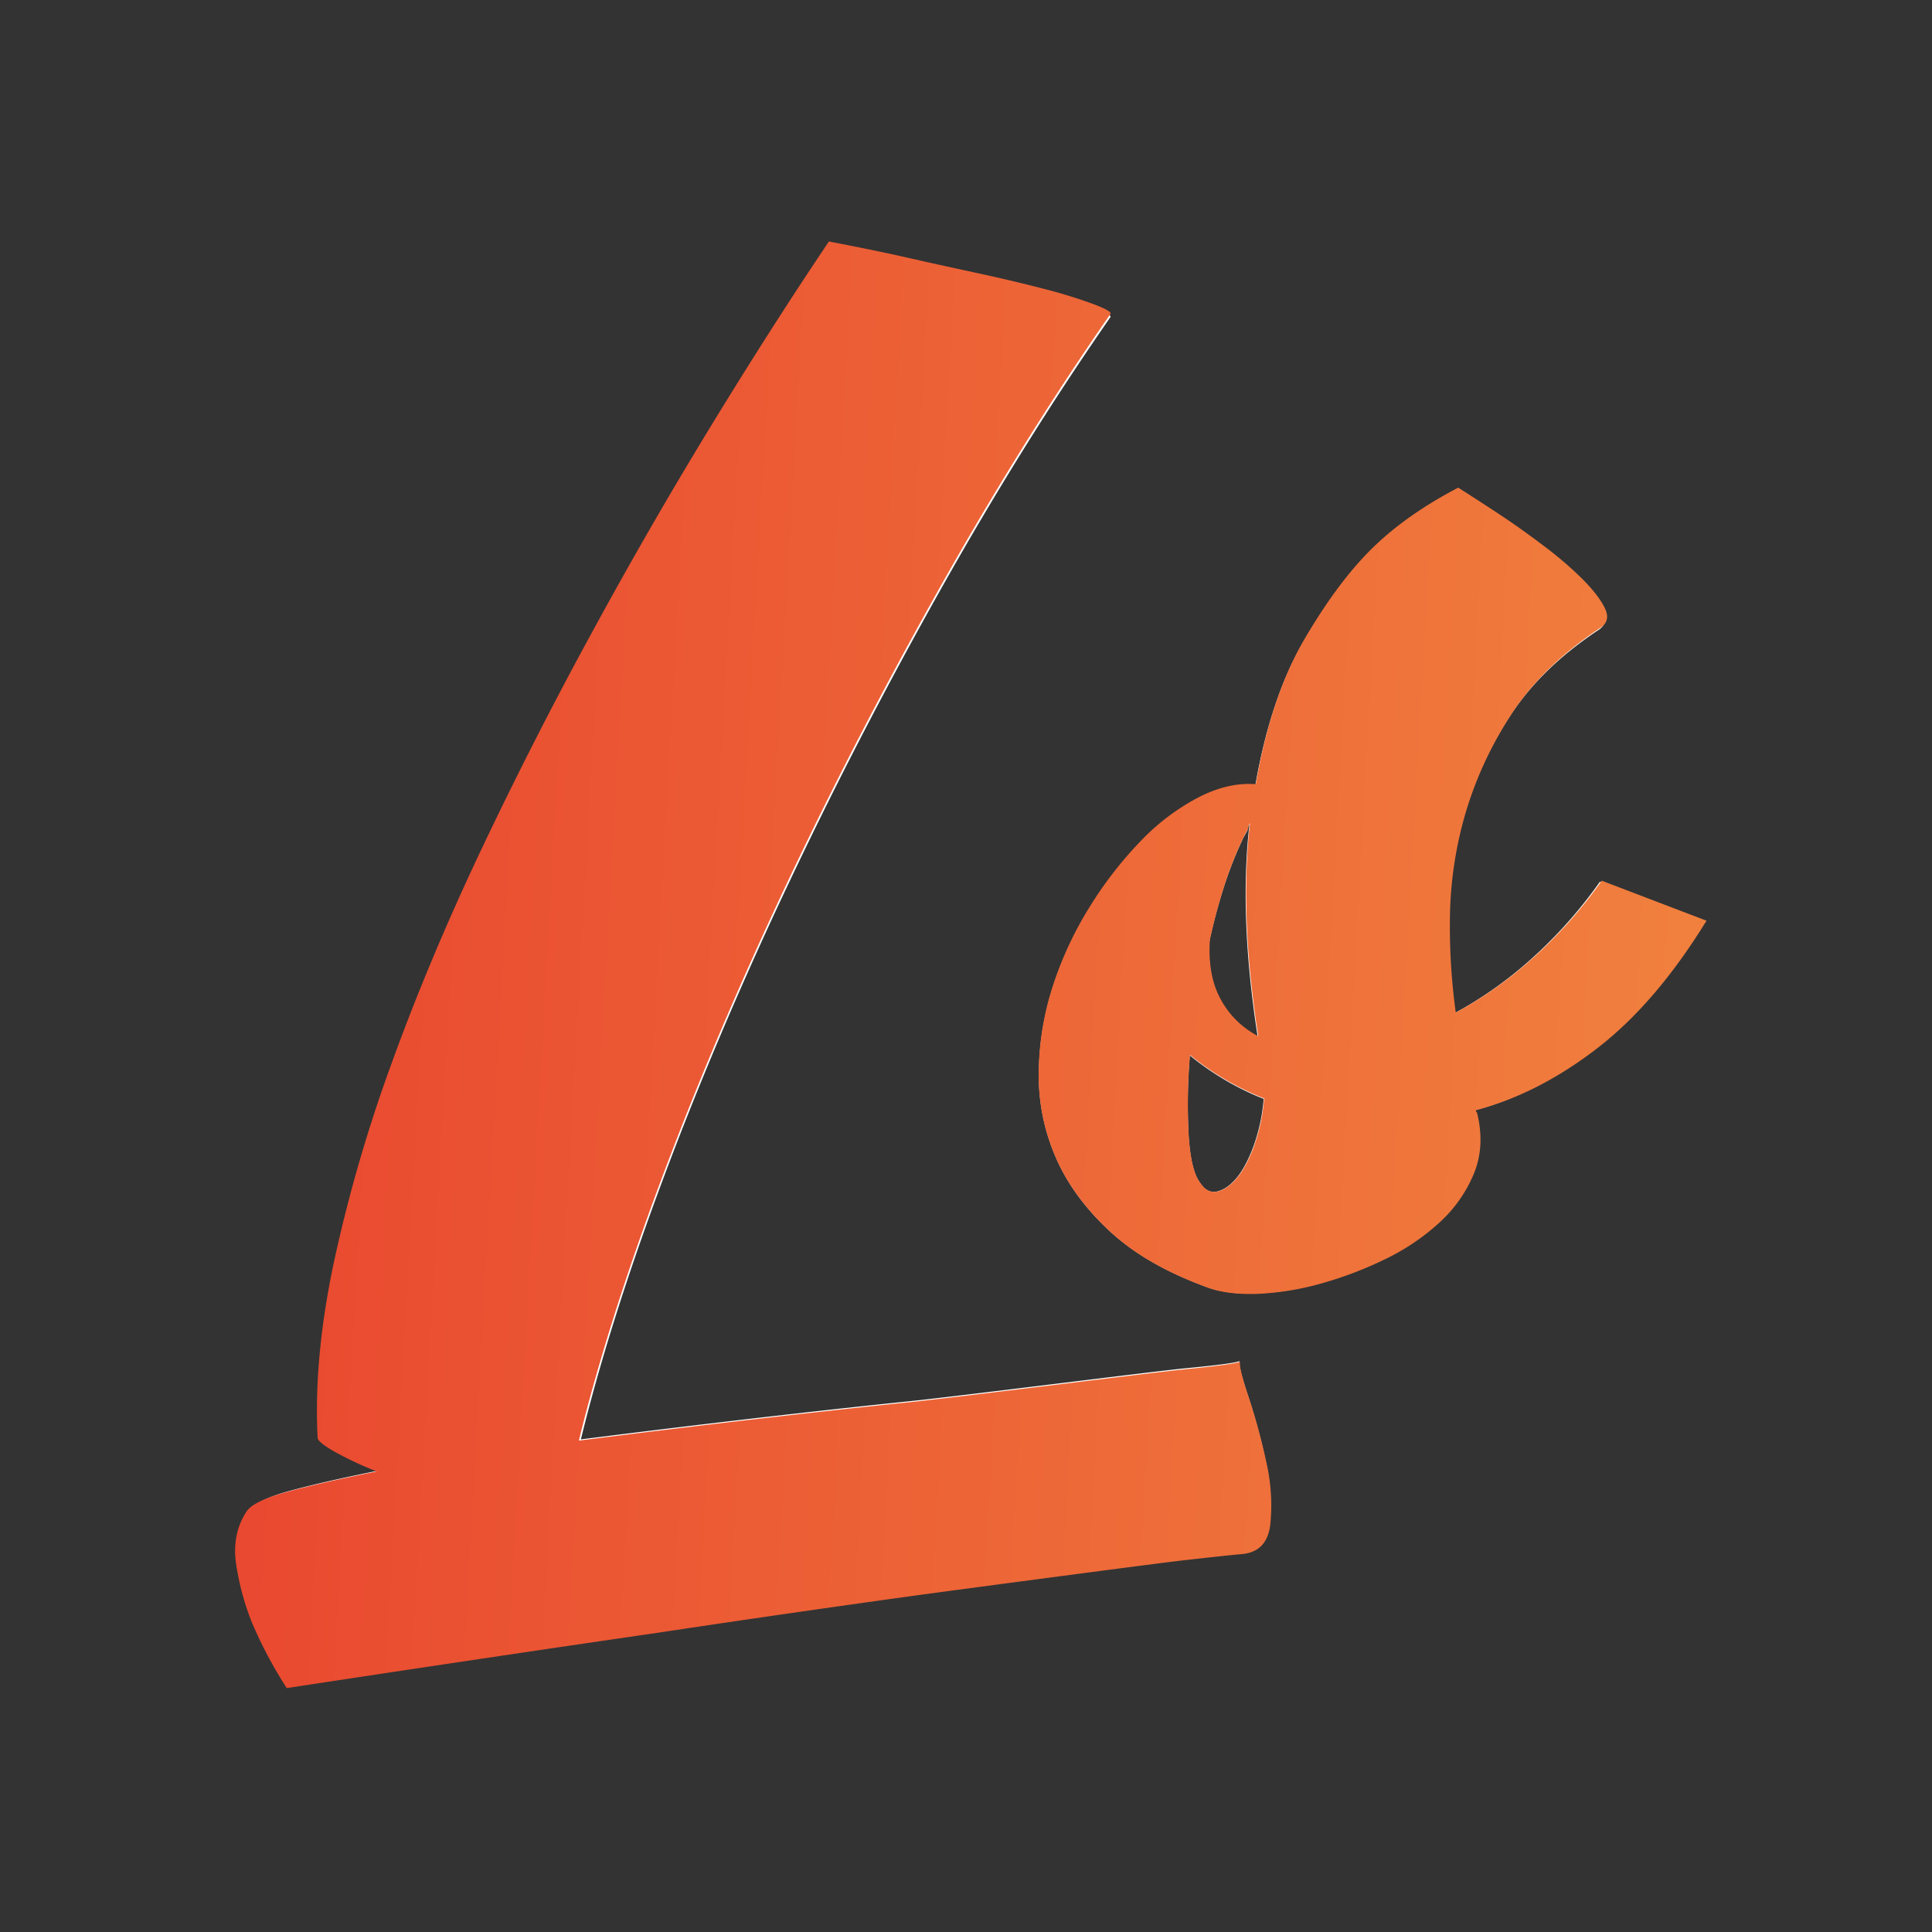 <svg id="Layer_1" data-name="Layer 1" xmlns="http://www.w3.org/2000/svg" xmlns:xlink="http://www.w3.org/1999/xlink" viewBox="0 0 800 800"><rect x="0" y="0" width="800" height="800" fill="#333333" stroke="none"/><defs><style>.cls-1{fill:#fff;}.cls-2{fill:url(#New_Gradient_Swatch_1);}.cls-3{fill:url(#New_Gradient_Swatch_1-2);}</style><linearGradient id="New_Gradient_Swatch_1" x1="877.14" y1="386.67" x2="-1277.42" y2="265.95" gradientUnits="userSpaceOnUse"><stop offset="0" stop-color="#f39042"/><stop offset="0.46" stop-color="#e6332a"/><stop offset="1" stop-color="#981c1f"/></linearGradient><linearGradient id="New_Gradient_Swatch_1-2" x1="874.4" y1="435.55" x2="-1280.16" y2="314.83" xlink:href="#New_Gradient_Swatch_1"/></defs><title>app-icon-white-bg</title><path class="cls-1" d="M633.38,397.7a165.81,165.81,0,0,1-31.08,21.85,260.7,260.7,0,0,1-2.43-37.64,161.13,161.13,0,0,1,5.83-42.47,154.31,154.31,0,0,1,18.93-42Q637.76,276.83,662,260.8q4.37-2.93,1.7-8.25t-9.23-11.89A151.85,151.85,0,0,0,639,227.3q-9-6.78-17-12.13T603.28,203q-21.37,11.16-35.45,25t-27.91,37.38Q526.09,289,519.77,325.36q-11.17-.94-23.53,5.35a92.33,92.33,0,0,0-23.8,18,158.94,158.94,0,0,0-21.11,27.18A148,148,0,0,0,436,408.62a119.62,119.62,0,0,0-5.83,35.44A84.62,84.62,0,0,0,437,478.77q7,16.53,22.34,30.83t41,23.55q8.26,2.9,20.4,2.43a115.2,115.2,0,0,0,25.48-4.13,155.8,155.8,0,0,0,26.46-10,92.39,92.39,0,0,0,22.82-15.3,56.49,56.49,0,0,0,14.32-20.38q4.6-11.4,1.21-25a1.4,1.4,0,0,1-.48-1q25.73-6.78,50-25.48t45.15-52.68l-43.21-16.5A190.1,190.1,0,0,1,633.38,397.7Zm-132.54-8.26q2.43-11.15,5.83-21.85a163.78,163.78,0,0,1,8.25-20.86l1.94-3.39-.49.47a8.69,8.69,0,0,1,1-2.43q-4.36,37.88,3.4,87.89A36.51,36.51,0,0,1,505.21,414Q499.87,404,500.84,389.44Zm18.21,85.2q-3.16,8.5-7,13.11c-2.6,3.09-5.27,4.94-8,5.6s-5.1-.5-7-3.4q-3.88-4.86-4.85-19.18a240.42,240.42,0,0,1,.48-33.74,115,115,0,0,0,30.58,18A75.73,75.73,0,0,1,519.05,474.64Z"/><path class="cls-1" d="M105.65,671a177.37,177.37,0,0,0,14.43,27.2q83.81-12.78,152.64-22.76,29.41-4.45,58.28-8.6t53.29-7.5c16.27-2.22,94.19-12.57,105.67-13.86s19.23-2.14,23.31-2.5q11.09-.56,12.49-12.21a78.93,78.93,0,0,0-1.67-25.81,254.63,254.63,0,0,0-7.21-26.64q-4.17-12.49-3.61-14.71-2.79,1.11-22.76,3c-13.32,1.3-93.93,11.56-113.72,13.59s-41.63,4.44-65.5,7.21-47.45,5.65-70.76,8.61q11.66-47.73,33.58-106.57t51.06-120.73q29.15-61.87,63.55-123.22t71-114.06q1.11-1.11-6.94-4.17A211.54,211.54,0,0,0,432,120.92q-12.78-3.33-28.31-6.66t-28.86-6.38q-13.32-3-31.09-6.38Q319.9,137,294.65,178.37t-49.13,85.2q-23.86,43.86-45.24,88.81t-36.91,88a621,621,0,0,0-23.86,82.42q-8.32,39.42-6.66,72.16c0,1.11,2.22,2.95,6.66,5.55a139.88,139.88,0,0,0,17.76,8.32q-22.22,4.44-36.64,8.33t-17.2,8.32q-6.11,9.43-4.17,21.93A109.09,109.09,0,0,0,105.65,671Z"/><path class="cls-2" d="M634,397.35a165.36,165.36,0,0,1-31.19,21.94,261.11,261.11,0,0,1-2.44-37.78,161.52,161.52,0,0,1,5.85-42.64,155.1,155.1,0,0,1,19-42.16q13.15-20.7,37.53-36.78,4.38-2.94,1.7-8.29t-9.26-11.94a152.12,152.12,0,0,0-15.6-13.4q-9-6.83-17-12.18c-5.36-3.59-11.62-7.63-18.76-12.2Q582.36,213.14,568.23,227t-28,37.52Q526.32,288.19,520,324.73q-11.22-.94-23.63,5.38a92.54,92.54,0,0,0-23.89,18,160.75,160.75,0,0,0-21.2,27.29,148.42,148.42,0,0,0-15.34,32.9,119.85,119.85,0,0,0-5.85,35.57,84.94,84.94,0,0,0,6.82,34.85q7.07,16.59,22.42,30.95t41.17,23.64q8.29,2.91,20.48,2.44a116.08,116.08,0,0,0,25.58-4.14,155.35,155.35,0,0,0,26.56-10A92.62,92.62,0,0,0,596,506.28a56.79,56.79,0,0,0,14.37-20.46q4.64-11.46,1.22-25.11a1.4,1.4,0,0,1-.48-1q25.82-6.81,50.19-25.58t45.33-52.89l-43.38-16.56A191.17,191.17,0,0,1,634,397.35Zm-133-8.29q2.44-11.18,5.85-21.93a164.5,164.5,0,0,1,8.29-20.94l1.94-3.41-.48.47a8.58,8.58,0,0,1,1-2.43q-4.39,38,3.41,88.22a36.56,36.56,0,0,1-15.6-15.37Q500,403.71,501,389.06Zm18.28,85.53q-3.18,8.55-7.07,13.17t-8,5.61c-2.76.66-5.11-.49-7.07-3.41q-3.9-4.87-4.87-19.25a242.41,242.41,0,0,1,.49-33.87,115.27,115.27,0,0,0,30.7,18A76.17,76.17,0,0,1,519.26,474.59Z"/><path class="cls-3" d="M104.25,671.69A177.49,177.49,0,0,0,118.74,699Q202.88,686.18,272,676.15q29.53-4.46,58.51-8.63T384,660c16.34-2.22,94.57-12.62,106.08-13.91s19.31-2.15,23.41-2.51Q524.59,643,526,631.31a79,79,0,0,0-1.67-25.91,252.52,252.52,0,0,0-7.24-26.75q-4.19-12.52-3.62-14.76Q510.66,565,490.61,567c-13.37,1.31-94.29,11.6-114.16,13.64s-41.79,4.46-65.75,7.24-47.64,5.67-71,8.64q11.7-47.91,33.71-107T324.63,368.3q29.25-62.13,63.8-123.71t71.32-114.5q1.11-1.11-7-4.18a212.46,212.46,0,0,0-20.9-6.41q-12.83-3.34-28.41-6.69t-29-6.41q-13.37-3-31.21-6.4-24,35.67-49.31,77.17T244.67,262.7q-24,44-45.41,89.16T162.2,440.18a623.7,623.7,0,0,0-24,82.74q-8.36,39.57-6.68,72.44,0,1.67,6.68,5.57a140.9,140.9,0,0,0,17.83,8.36q-22.29,4.46-36.77,8.36C109.63,620.24,103.89,623,102,626q-6.12,9.48-4.18,22A109.1,109.1,0,0,0,104.25,671.69Z"/></svg>